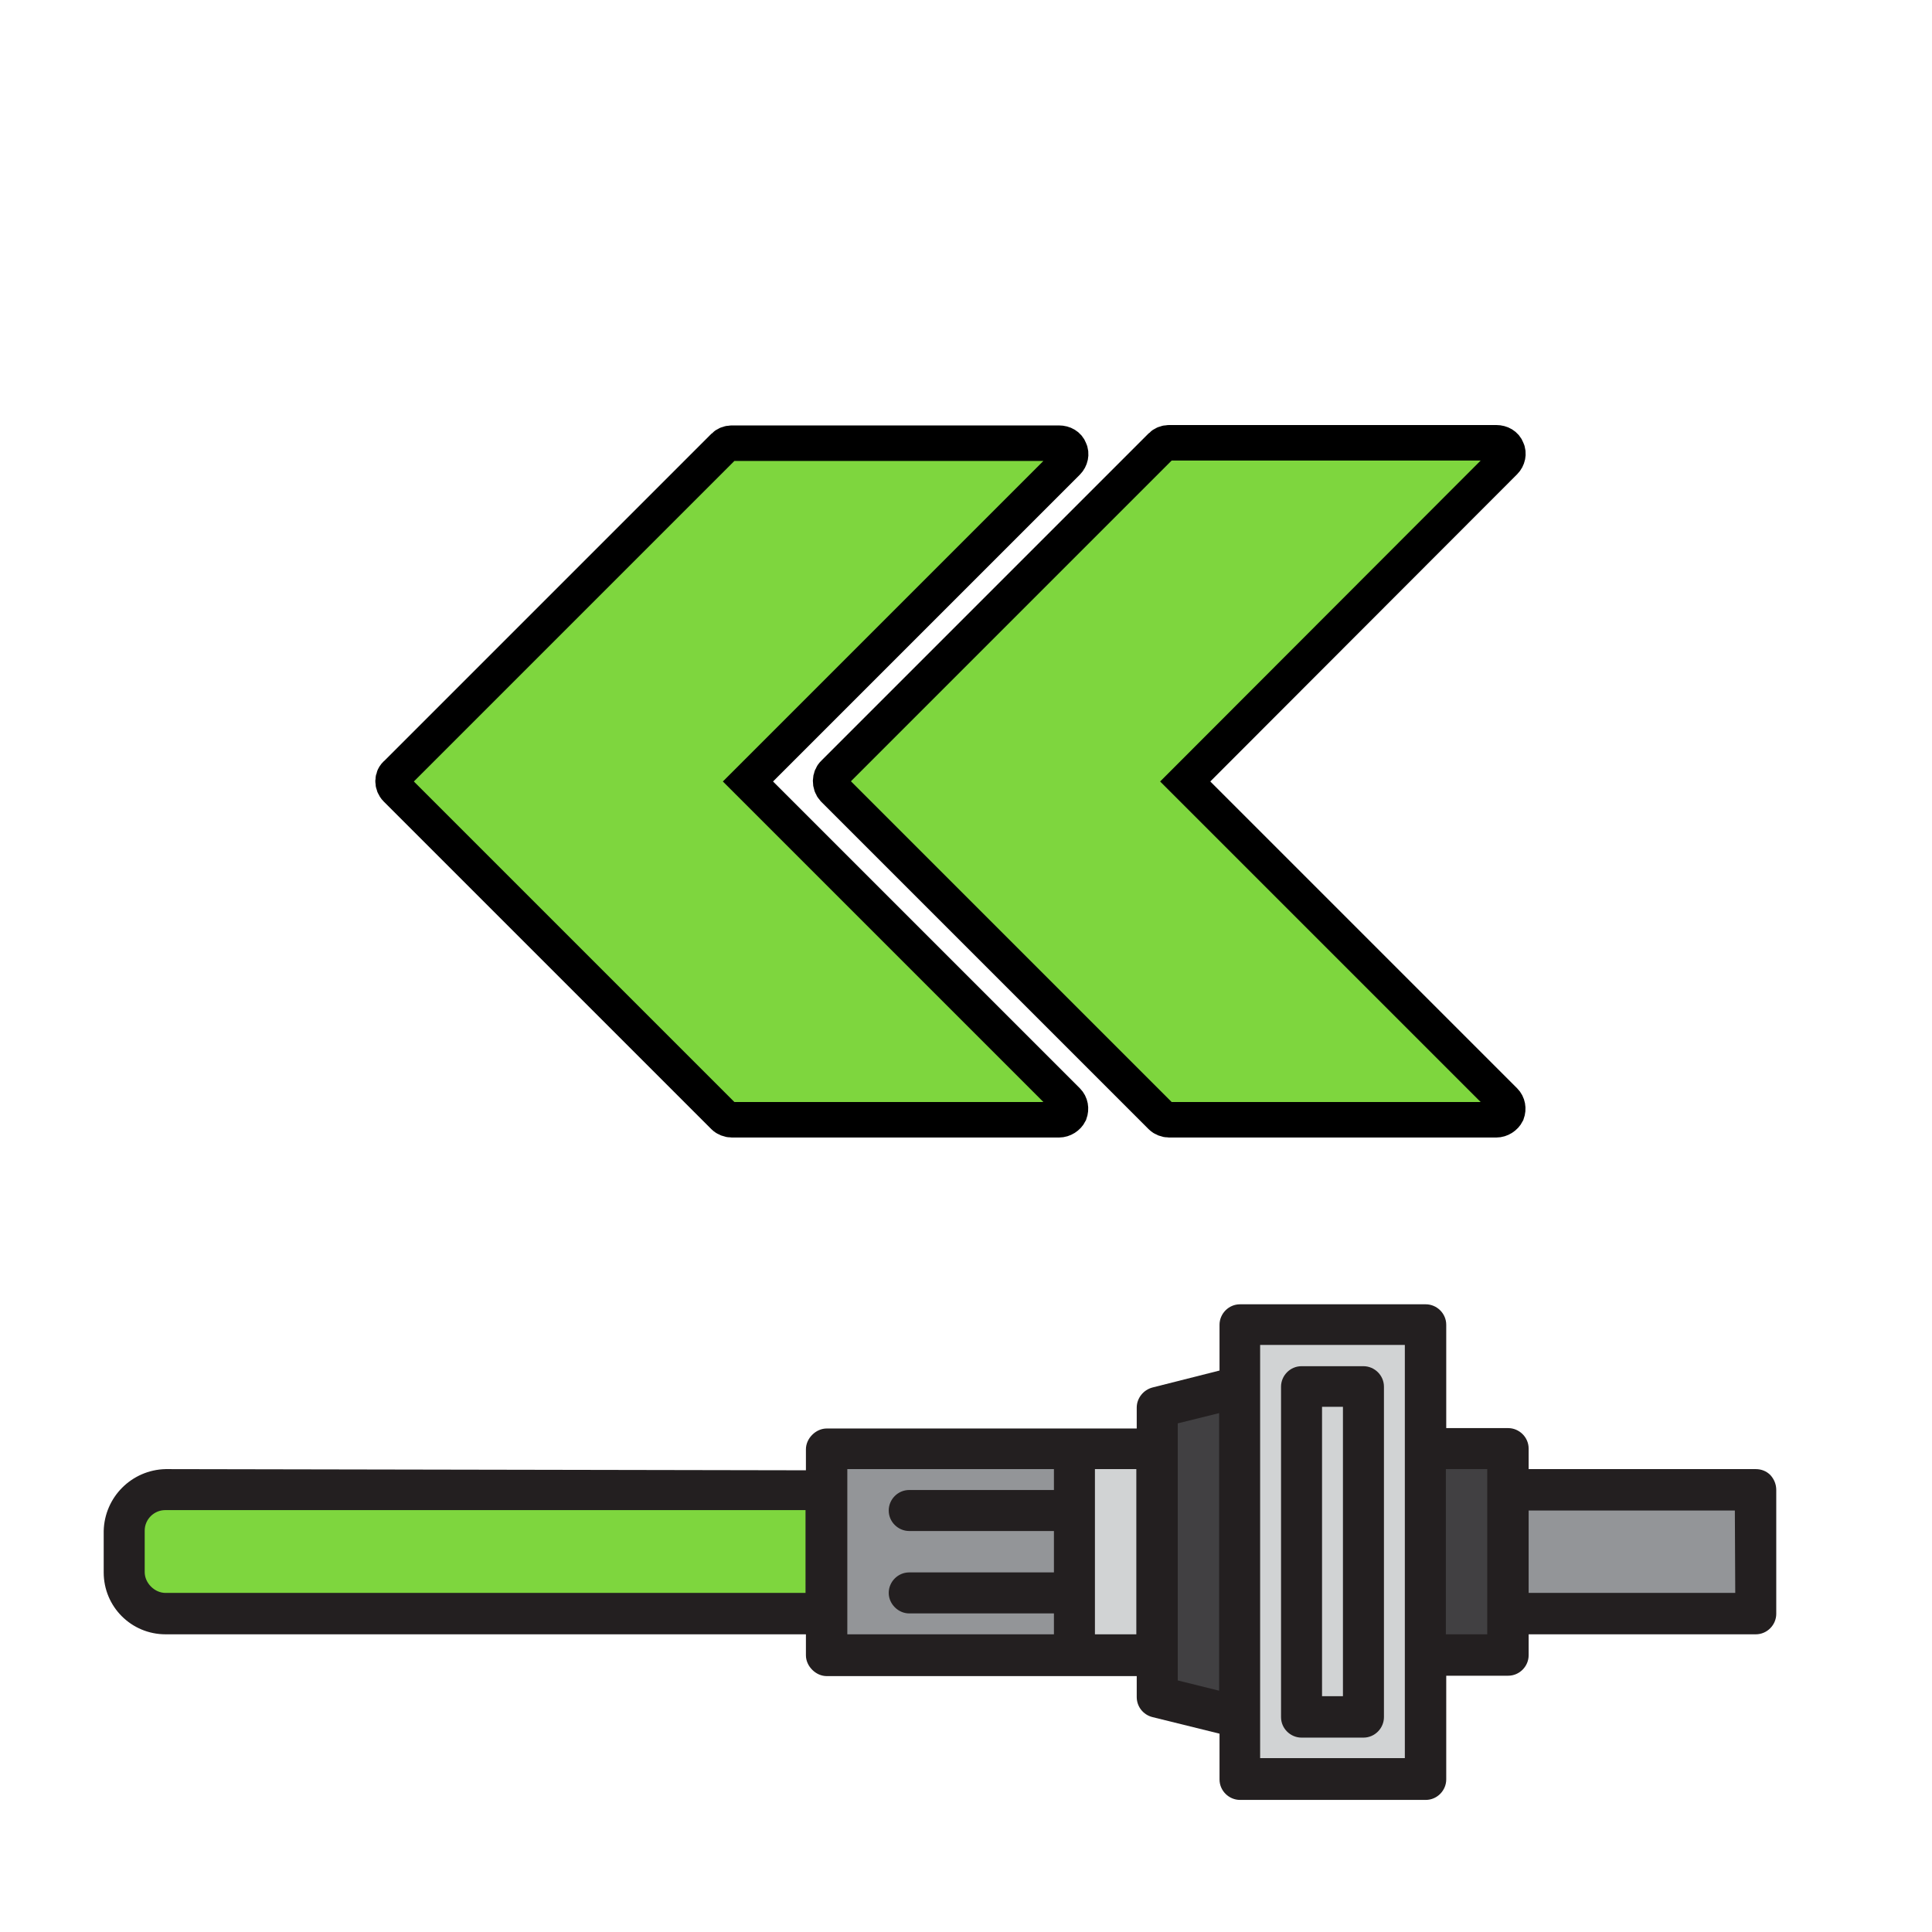<?xml version="1.0" encoding="utf-8"?>
<!-- Generator: Adobe Illustrator 22.0.0, SVG Export Plug-In . SVG Version: 6.00 Build 0)  -->
<svg version="1.1" id="Camada_1" xmlns="http://www.w3.org/2000/svg" xmlns:xlink="http://www.w3.org/1999/xlink" x="0px" y="0px"
	 viewBox="0 0 490 490" style="enable-background:new 0 0 490 490;" xml:space="preserve">
<style type="text/css">
	.st0{fill:#7ED63E;}
	.st1{fill:#939598;}
	.st2{fill:#414042;}
	.st3{fill:#D1D3D4;}
	.st4{fill:#231F20;}
	.st5{fill:#7ED63E;stroke:#000000;stroke-width:9;stroke-miterlimit:10;}
</style>
<g>
	<path class="st0" d="M42,377.8c-5.7,0-10.5,4.7-10.5,10.5l0,10.5c0,5.8,4.7,10.5,10.5,10.5l167.6,0v-31.4L42,377.8z"/>
	<path class="st1" d="M209.6,367.4v10.5v31.4v10.5h62.9v-52.3H209.6z M267.3,383.1h-36.7H267.3z M230.6,404h36.7H230.6z"/>
	<path class="st2" d="M293.4,356.9v10.5v52.3v10.5l21,5.2v-83.8L293.4,356.9z"/>
	<path class="st3" d="M361.6,451.2V336h-47.1v15.7v83.7v15.7H361.6z M330.1,351.7h15.7l0,83.8h-15.7L330.1,351.7z"/>
	<path class="st3" d="M314.4,351.7v83.8V351.7z"/>
	<path class="st1" d="M382.4,409.3v-31.4l62.8,0l0,31.4H382.4z"/>
	<g>
		<path class="st3" d="M330.1,435.5v-83.8h15.7v83.8H330.1z"/>
		<path class="st3" d="M272.5,419.7v-52.3h20.9v52.3H272.5z"/>
		<path class="st3" d="M293.4,367.4v52.3V367.4z"/>
	</g>
	<path class="st2" d="M382.5,377.8v-10.5h-20.9v52.4h20.9v-10.5V377.8z"/>
	<path class="st3" d="M382.4,409.3v-31.4V409.3z"/>
	<path class="st4" d="M445.3,372.6h-57.6l0-5.2c0-2.9-2.4-5.2-5.2-5.2h-15.7l0-26.2c0-2.9-2.4-5.2-5.2-5.2h-47.1
		c-2.9,0-5.2,2.4-5.2,5.2v11.6l-17,4.3c-2.3,0.6-4,2.7-4,5.1v5.3h-15.7h-62.9c-1.4,0-2.7,0.6-3.7,1.6c-1,1-1.6,2.3-1.6,3.7v5.3
		L42,372.6c-8.6,0.2-15.5,7.1-15.7,15.7l0,10.5c0,8.7,7,15.7,15.7,15.7h162.4v5.3c0,1.4,0.6,2.7,1.6,3.7c1,1,2.3,1.6,3.7,1.6l62.9,0
		h15.7v5.3c0,2.4,1.6,4.5,4,5.1l17,4.2v11.6c0,2.9,2.4,5.2,5.2,5.2h47.1c2.9,0,5.2-2.4,5.2-5.2V425l15.7,0c2.9,0,5.2-2.4,5.2-5.2
		v-5.3h57.6c2.9,0,5.2-2.4,5.2-5.2v-31.4c0-1.4-0.5-2.7-1.5-3.8C448,373.1,446.7,372.6,445.3,372.6z M298.7,361l10.5-2.6v70.4
		l-10.5-2.6V361z M42,404c-1.4,0-2.7-0.6-3.7-1.6c-1-1-1.6-2.3-1.6-3.7v-10.5c0-2.9,2.4-5.2,5.2-5.2h162.4V404L42,404z M214.9,372.6
		h52.4v5.3h-36.7c-2.9,0-5.2,2.4-5.2,5.2c0,2.9,2.4,5.2,5.2,5.2h36.7v10.5h-36.7c-2.9,0-5.2,2.4-5.2,5.2s2.4,5.2,5.2,5.2h36.7v5.3
		h-52.4L214.9,372.6z M288.2,414.5h-10.5v-41.9h10.5V414.5z M356.3,445.9h-36.7v-10.5v-83.8v-10.5h36.7V445.9z M366.7,414.5v-41.9
		h10.5v41.9H366.7z M440.1,404l-52.4,0v-20.9h52.3L440.1,404z"/>
	<path class="st4" d="M351,351.7c0-2.9-2.4-5.2-5.2-5.2h-15.7c-2.9,0-5.2,2.4-5.2,5.2v83.8c0,2.9,2.4,5.2,5.2,5.2h15.7
		c2.9,0,5.2-2.4,5.2-5.2V351.7z M335.3,430.2v-73.4h5.3v73.4H335.3z"/>
</g>
<g>
	<path class="st5" d="M211.4,200.1l83.1,83.1c0.5,0.5,1.3,0.8,2,0.8h83c1.1,0,2.2-0.7,2.7-1.7c0.4-1.1,0.2-2.3-0.6-3.1l-81-81
		l81-81.1c0.8-0.8,1.1-2.1,0.6-3.1c-0.4-1.1-1.5-1.7-2.7-1.7h-83c-0.8,0-1.5,0.3-2,0.8l-83,83C210.4,197.1,210.4,199,211.4,200.1z"
		/>
	<path class="st5" d="M100.5,200.1l83.1,83.1c0.5,0.5,1.3,0.8,2,0.8h83c1.1,0,2.2-0.7,2.7-1.7c0.4-1.1,0.2-2.3-0.6-3.1l-81-81l81-81
		c0.8-0.8,1.1-2.1,0.6-3.1c-0.4-1.1-1.5-1.7-2.7-1.7h-83c-0.8,0-1.5,0.3-2,0.8l-83,83C99.4,197.1,99.4,199,100.5,200.1z"/>
</g>
</svg>
